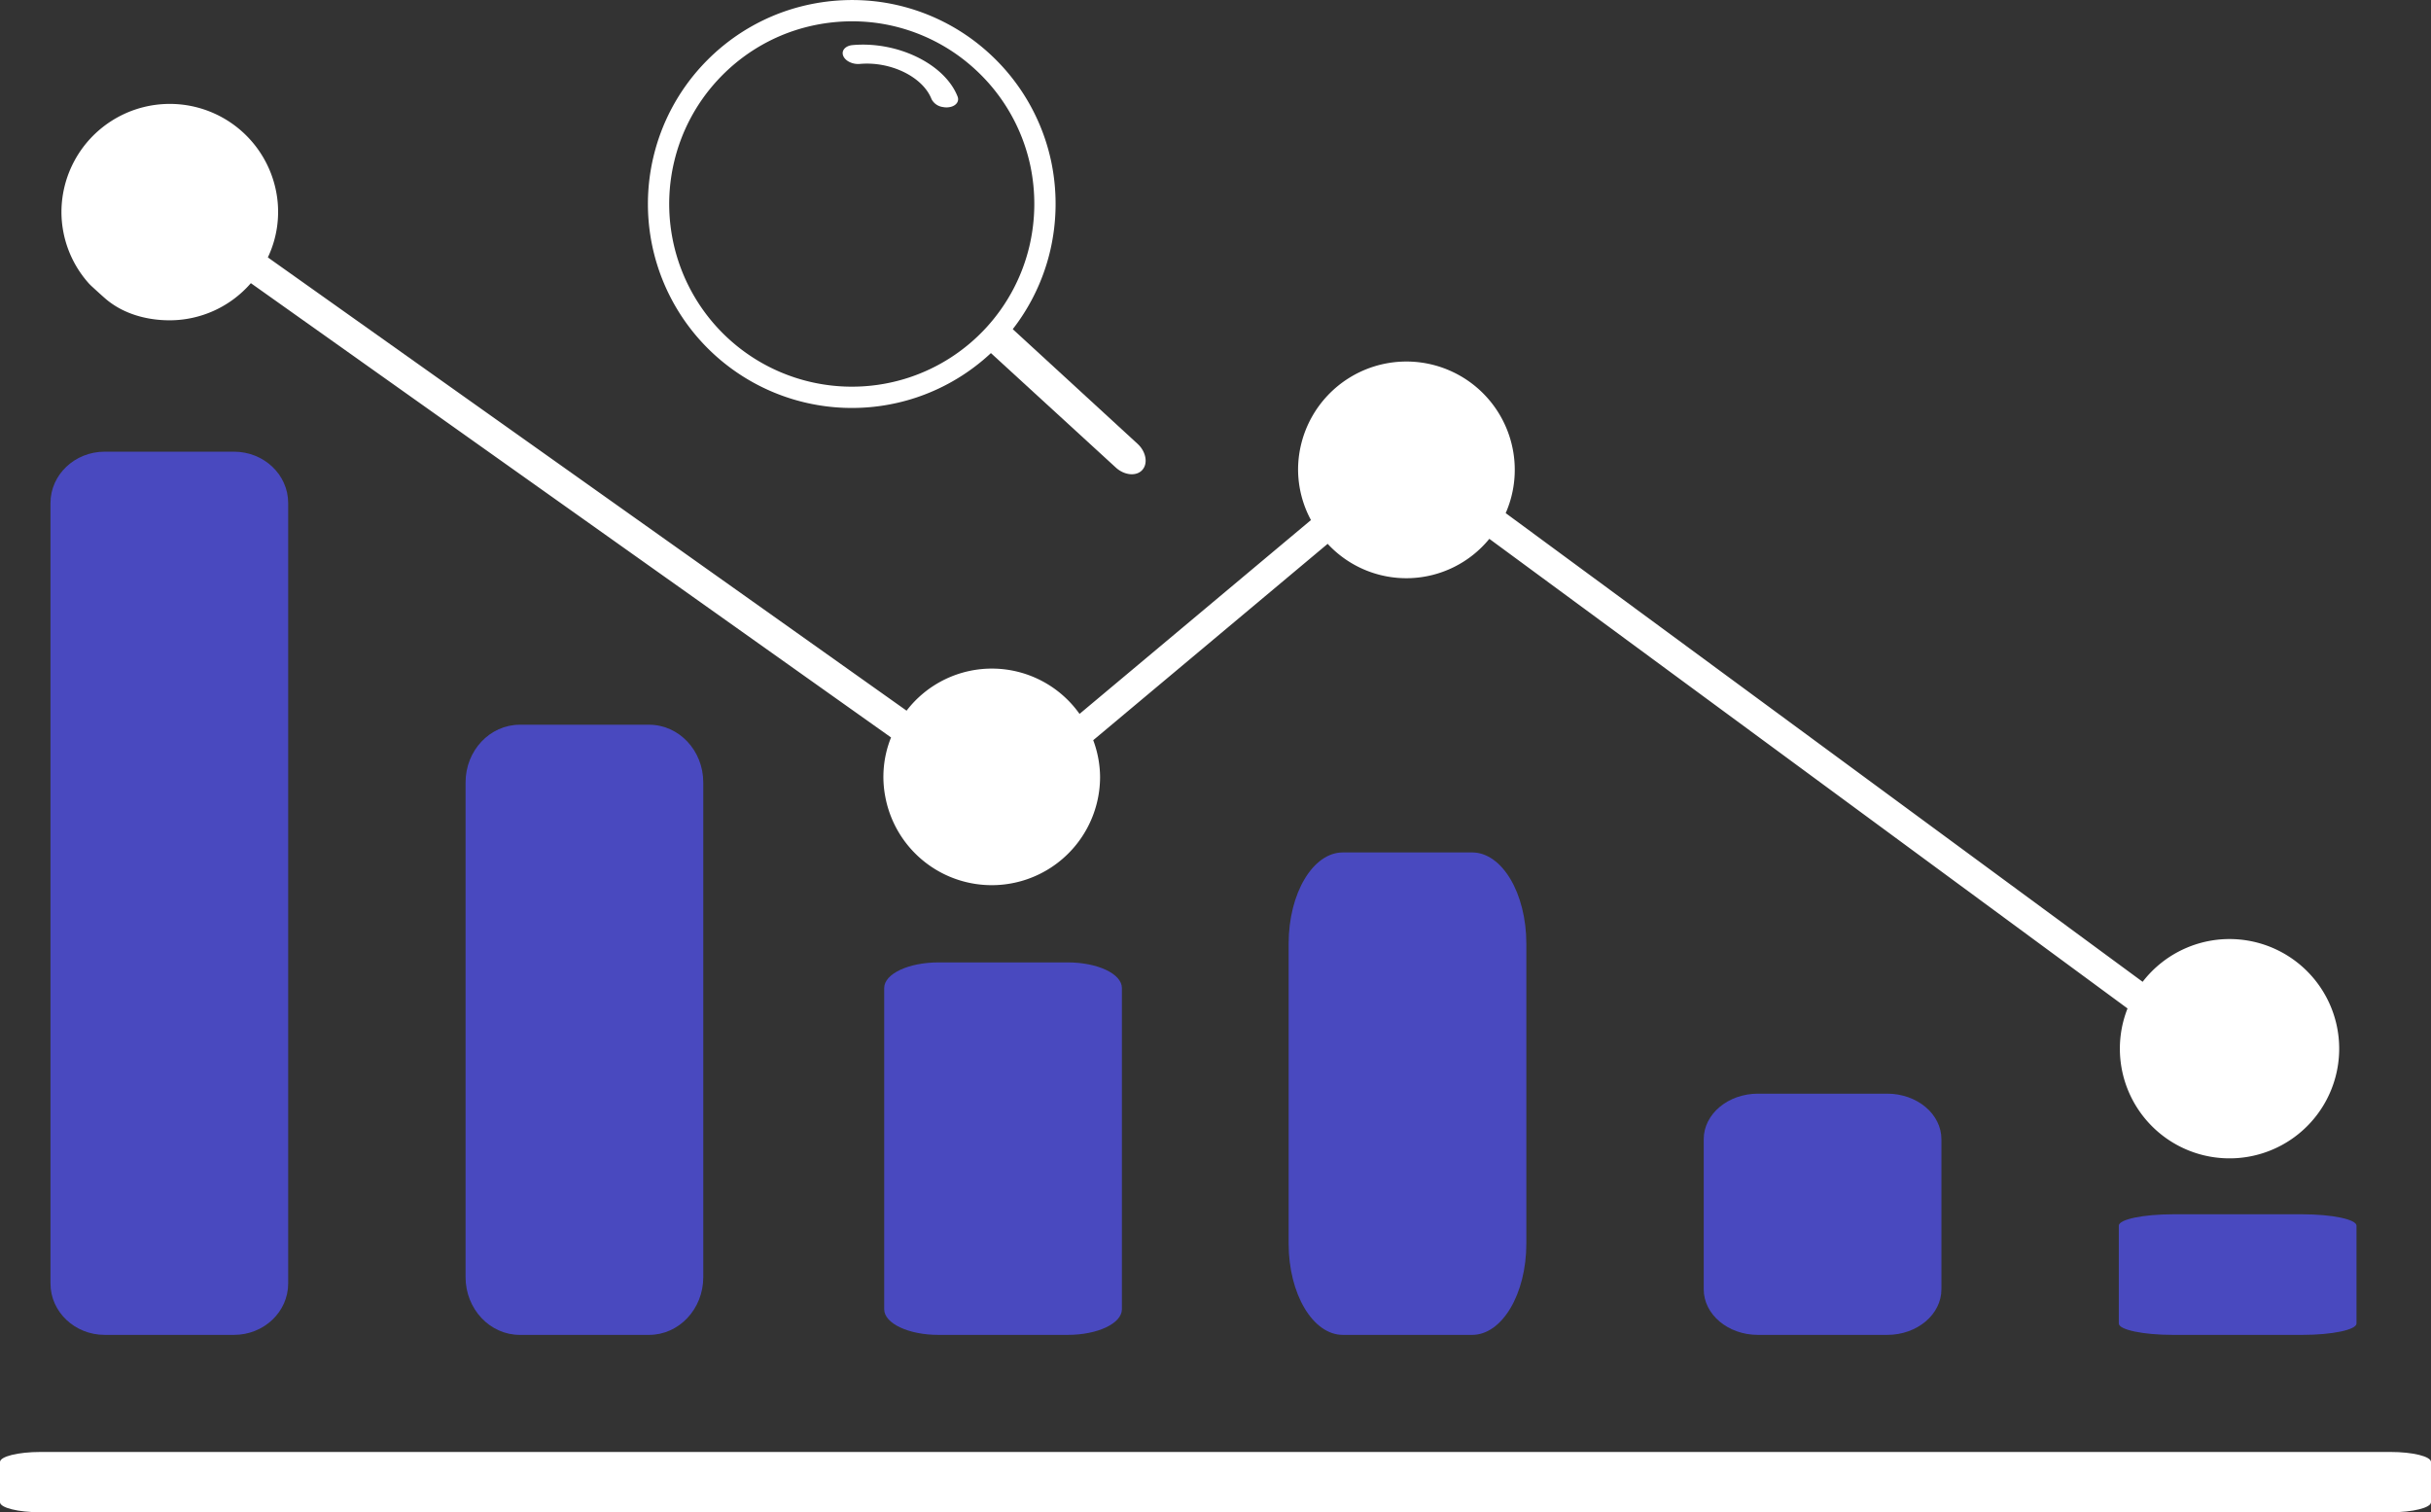 <svg xmlns="http://www.w3.org/2000/svg" viewBox="0 0 685.23 426.29"><rect x="0" y="0" width="685.23" height="426.29" fill="#333333" stroke="none"/><defs><style>.cls-1{fill:#4949bf;}.cls-2{fill:#fff;}.cls-3{fill:none;stroke:#fff;stroke-miterlimit:10;stroke-width:6px;}</style></defs><title>Asset 14</title><g id="Layer_2" data-name="Layer 2"><g id="Layer_1-2" data-name="Layer 1"><path class="cls-1" d="M29.53,376.29H65.94c8.45,0,15.29-6.49,15.29-14.49v-220c0-8-6.84-14.48-15.29-14.48H29.53c-8.45,0-15.3,6.48-15.3,14.48v220C14.23,369.8,21.08,376.29,29.53,376.29Z"/><path class="cls-1" d="M495.53,376.29h36.41c8.45,0,15.29-5.76,15.29-12.86V321.14c0-7.1-6.84-12.85-15.29-12.85H495.53c-8.45,0-15.3,5.75-15.3,12.85v42.29C480.23,370.53,487.08,376.29,495.53,376.29Z"/><path class="cls-1" d="M264.53,376.29h36.41c8.45,0,15.29-3.24,15.29-7.22V278.51c0-4-6.84-7.22-15.29-7.22H264.53c-8.45,0-15.3,3.23-15.3,7.22v90.56C249.23,373.05,256.08,376.29,264.53,376.29Z"/><path class="cls-1" d="M146.53,376.29h36.41c8.45,0,15.29-7.28,15.29-16.26V220.55c0-9-6.84-16.26-15.29-16.26H146.53c-8.45,0-15.3,7.28-15.3,16.26V360C131.23,369,138.08,376.29,146.53,376.29Z"/><path class="cls-1" d="M378.53,376.29h36.41c8.45,0,15.29-11.52,15.29-25.72V266c0-14.2-6.84-25.71-15.29-25.71H378.53c-8.45,0-15.3,11.51-15.3,25.71v84.57C363.23,364.77,370.08,376.29,378.53,376.29Z"/><path class="cls-1" d="M612.53,376.29h36.41c8.45,0,15.29-1.44,15.29-3.22V345.5c0-1.77-6.84-3.21-15.29-3.21H612.53c-8.45,0-15.3,1.44-15.3,3.21v27.57C597.23,374.85,604.08,376.29,612.53,376.29Z"/><path class="cls-2" d="M673.81,409.29H11.42C5.11,409.29,0,410.56,0,412.12v11.33c0,1.57,5.11,2.84,11.42,2.84H673.81c6.31,0,11.42-1.27,11.42-2.84V412.12C685.23,410.55,680.12,409.29,673.81,409.29Z"/><path class="cls-3" d="M276.93,17.37A54.37,54.37,0,0,1,293.36,46.1,55.17,55.17,0,0,1,293.1,70a54.48,54.48,0,0,1-36,39.29,54.5,54.5,0,0,1-70-64.37,54.39,54.39,0,0,1,12.9-24.29,55.26,55.26,0,0,1,6.58-6.08,54.22,54.22,0,0,1,16.63-8.86,55.16,55.16,0,0,1,23.79-2.26A54.3,54.3,0,0,1,276.93,17.37Z"/><path class="cls-2" d="M284.19,91.61l36.47,33.51c2.34,2.15,3,5.47,1.34,7.33l-.06.07,0,0c-1.71,1.84-5.08,1.43-7.42-.72L278,98.33a22.15,22.15,0,0,0,3.41-3A22.6,22.6,0,0,0,284.19,91.61Z"/><path class="cls-2" d="M265.76,30.17a5.1,5.1,0,0,0,1.51.08c2-.18,3.22-1.51,2.66-3-3.56-9.16-16.84-15.68-29.61-14.54-2,.18-3.22,1.51-2.65,3s2.67,2.49,4.7,2.31c8.71-.78,17.78,3.67,20.2,9.92A4.22,4.22,0,0,0,265.76,30.17Z"/><path class="cls-2" d="M30.33,84.7c4.75,3.79,11,5.59,17.53,5.59A30.32,30.32,0,0,0,70.71,79.82L251.16,207.88a29.72,29.72,0,0,0-1.62,16.72A30.53,30.53,0,0,0,310.08,219a30.14,30.14,0,0,0-1.93-10.35l66.08-55.35a30.21,30.21,0,0,0,45.57-1.41L599.69,284.27a30.91,30.91,0,1,0,4.26-7.51L424.41,144.64a30.37,30.37,0,0,0,2.42-15.11,30.54,30.54,0,0,0-60.94,2.93,30.18,30.18,0,0,0,3.63,14.14l-65.23,54.64a30.29,30.29,0,0,0-48.75-.91L75.5,72.56a29.91,29.91,0,0,0,2.6-17,30.54,30.54,0,0,0-60.78,4.2,30.29,30.29,0,0,0,7.55,19.94c.27.31.55.59.84.87C26.74,81.51,29.28,83.86,30.33,84.7Z"/><ellipse class="cls-2" cx="47.89" cy="59.8" rx="27.73" ry="27.65"/><ellipse class="cls-2" cx="279.38" cy="219.29" rx="27.73" ry="27.65"/><ellipse class="cls-2" cx="396.43" cy="132.06" rx="27.73" ry="27.65"/><ellipse class="cls-2" cx="628.37" cy="295.46" rx="27.73" ry="27.65"/><ellipse class="cls-2" cx="47.89" cy="59.8" rx="27.73" ry="27.65"/><ellipse class="cls-2" cx="279.38" cy="219.29" rx="27.73" ry="27.65"/><ellipse class="cls-2" cx="396.43" cy="132.06" rx="27.73" ry="27.65"/><ellipse class="cls-2" cx="628.37" cy="295.46" rx="27.73" ry="27.65"/></g></g></svg>